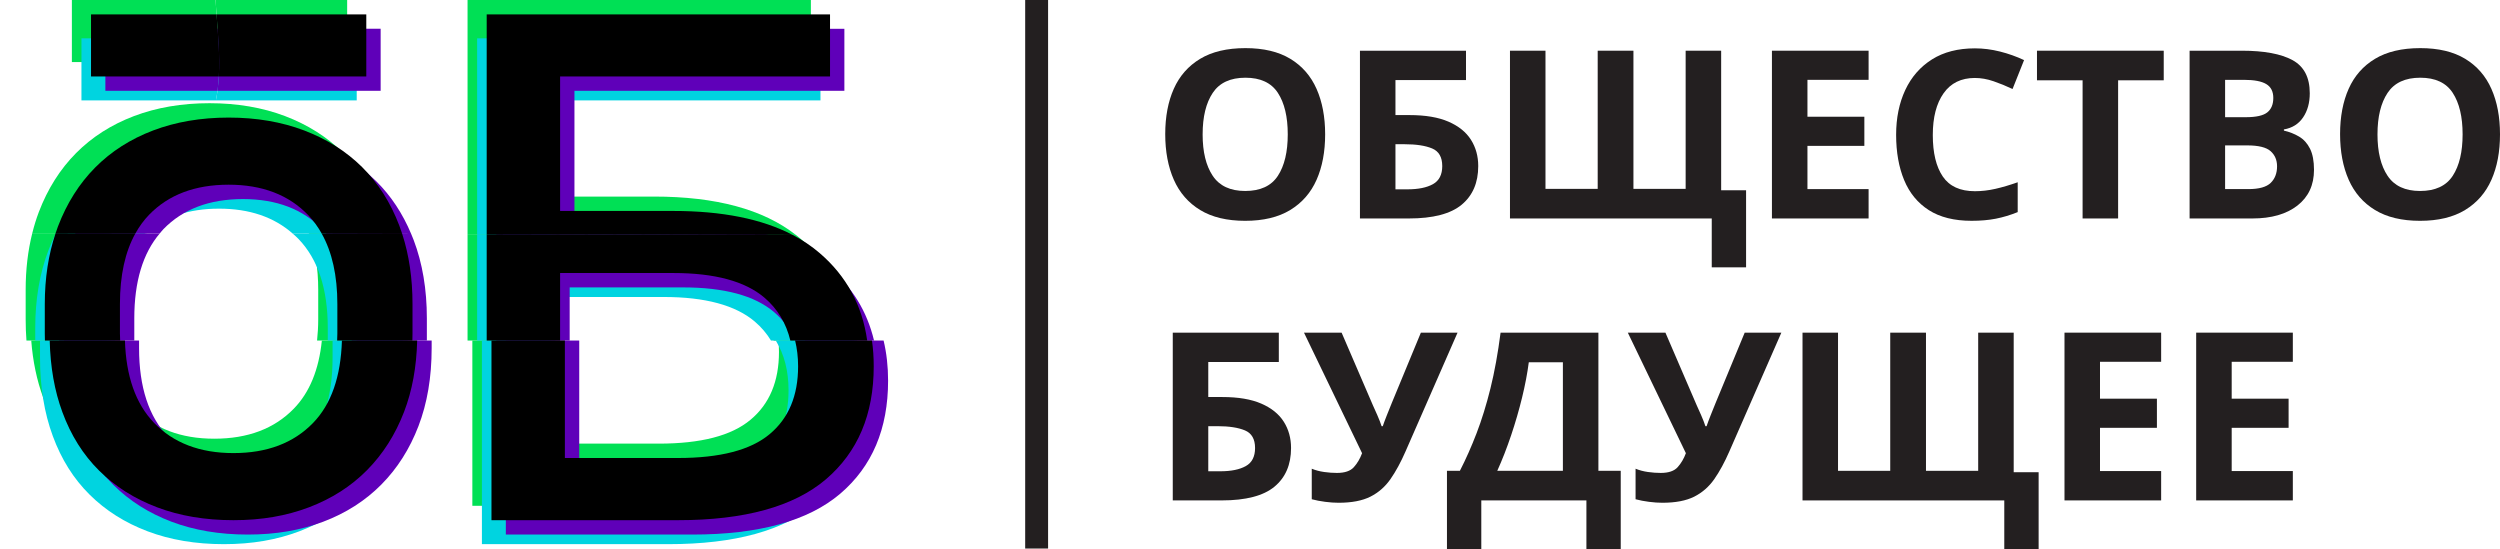 <svg width="487" height="107" viewBox="0 0 487 107" fill="none" xmlns="http://www.w3.org/2000/svg">
<g clip-path="url(#clip0_105_1642)">
<path d="M204.167 0H199.706V106.855H204.167V0Z" fill="#231F20"/>
<path d="M258.139 26.17C258.139 29.558 257.582 32.509 256.467 35.028C255.352 37.546 253.642 39.506 251.335 40.91C249.029 42.314 246.104 43.015 242.563 43.015C239.02 43.015 236.095 42.314 233.791 40.91C231.484 39.508 229.775 37.539 228.659 35.006C227.544 32.474 226.988 29.513 226.988 26.128C226.988 22.739 227.544 19.796 228.659 17.294C229.775 14.792 231.484 12.849 233.791 11.459C236.095 10.071 239.037 9.375 242.608 9.375C246.151 9.375 249.067 10.071 251.359 11.459C253.649 12.849 255.352 14.799 256.467 17.318C257.582 19.834 258.139 22.787 258.139 26.175V26.17ZM234.271 26.17C234.271 29.589 234.928 32.281 236.24 34.248C237.553 36.215 239.66 37.202 242.563 37.202C245.524 37.202 247.647 36.218 248.931 34.248C250.215 32.281 250.855 29.589 250.855 26.17C250.855 22.754 250.213 20.059 248.931 18.092C247.649 16.125 245.54 15.139 242.611 15.139C239.679 15.139 237.555 16.123 236.243 18.092C234.93 20.059 234.274 22.754 234.274 26.17H234.271Z" fill="#231F20"/>
<path d="M264.918 42.557V9.877H285.577V15.598H271.835V22.419H274.584C277.668 22.419 280.196 22.846 282.165 23.702C284.134 24.557 285.594 25.731 286.541 27.225C287.487 28.72 287.96 30.428 287.96 32.35C287.96 35.586 286.883 38.095 284.731 39.879C282.579 41.663 279.15 42.557 274.446 42.557H264.918ZM271.835 36.881H274.171C276.277 36.881 277.935 36.546 279.14 35.873C280.346 35.203 280.95 34.027 280.95 32.35C280.95 30.611 280.291 29.468 278.981 28.919C277.668 28.37 275.88 28.095 273.621 28.095H271.835V36.883V36.881Z" fill="#231F20"/>
<path d="M340.137 37.064V52.077H333.448V42.557H294.143V9.877H301.06V36.791H311.231V9.877H318.193V36.791H328.364V9.877H335.281V37.064H340.137Z" fill="#231F20"/>
<path d="M364.002 42.557H345.173V9.877H364.002V15.553H352.091V22.739H363.176V28.416H352.091V36.838H364.002V42.559V42.557Z" fill="#231F20"/>
<path d="M384.709 15.187C382.05 15.187 380.019 16.177 378.616 18.161C377.211 20.145 376.509 22.861 376.509 26.308C376.509 29.786 377.159 32.481 378.457 34.386C379.755 36.294 381.838 37.247 384.711 37.247C386.024 37.247 387.353 37.095 388.696 36.788C390.04 36.484 391.49 36.056 393.048 35.505V41.319C391.612 41.899 390.192 42.326 388.789 42.602C387.384 42.877 385.812 43.013 384.071 43.013C380.683 43.013 377.903 42.319 375.734 40.932C373.566 39.542 371.963 37.591 370.924 35.073C369.885 32.557 369.366 29.62 369.366 26.263C369.366 22.968 369.963 20.055 371.152 17.52C372.343 14.987 374.077 13.005 376.353 11.57C378.628 10.138 381.415 9.42 384.713 9.42C386.33 9.42 387.957 9.627 389.593 10.038C391.227 10.449 392.791 11.007 394.289 11.708L392.045 17.339C390.822 16.759 389.593 16.256 388.356 15.831C387.12 15.403 385.905 15.189 384.716 15.189L384.709 15.187Z" fill="#231F20"/>
<path d="M412.606 42.557H405.689V15.643H396.803V9.877H421.495V15.643H412.609V42.557H412.606Z" fill="#231F20"/>
<path d="M426.532 9.877H436.702C441.037 9.877 444.328 10.487 446.575 11.708C448.82 12.93 449.942 15.08 449.942 18.164C449.942 20.024 449.507 21.597 448.637 22.877C447.767 24.16 446.52 24.937 444.904 25.213V25.441C445.971 25.686 446.958 26.075 447.859 26.608C448.761 27.142 449.469 27.928 449.99 28.964C450.508 30.003 450.767 31.376 450.767 33.084C450.767 36.044 449.69 38.363 447.538 40.041C445.386 41.718 442.461 42.557 438.766 42.557H426.534V9.877H426.532ZM433.449 22.83H437.48C439.496 22.83 440.892 22.516 441.672 21.891C442.449 21.267 442.839 20.328 442.839 19.076C442.839 17.824 442.381 16.926 441.465 16.377C440.55 15.828 439.099 15.553 437.113 15.553H433.449V22.83ZM433.449 28.323V36.836H437.984C440.06 36.836 441.51 36.432 442.335 35.624C443.16 34.816 443.572 33.74 443.572 32.398C443.572 31.176 443.151 30.193 442.312 29.444C441.472 28.698 439.953 28.323 437.753 28.323H433.447H433.449Z" fill="#231F20"/>
<path d="M487 26.17C487 29.558 486.444 32.509 485.328 35.028C484.213 37.546 482.503 39.506 480.197 40.91C477.89 42.314 474.965 43.015 471.425 43.015C467.881 43.015 464.957 42.314 462.652 40.91C460.346 39.508 458.636 37.539 457.521 35.006C456.406 32.474 455.849 29.513 455.849 26.128C455.849 22.739 456.406 19.796 457.521 17.294C458.636 14.792 460.346 12.849 462.652 11.459C464.957 10.071 467.898 9.375 471.47 9.375C475.013 9.375 477.928 10.071 480.221 11.459C482.51 12.849 484.213 14.799 485.328 17.318C486.444 19.834 487 22.787 487 26.175V26.17ZM463.133 26.17C463.133 29.589 463.789 32.281 465.102 34.248C466.414 36.215 468.521 37.202 471.425 37.202C474.385 37.202 476.509 36.218 477.793 34.248C479.077 32.281 479.716 29.589 479.716 26.17C479.716 22.754 479.074 20.059 477.793 18.092C476.511 16.125 474.402 15.139 471.472 15.139C468.54 15.139 466.417 16.123 465.104 18.092C463.791 20.059 463.135 22.754 463.135 26.17H463.133Z" fill="#231F20"/>
<path d="M228.455 97.48V64.8H249.114V70.521H235.372V77.342H238.121C241.205 77.342 243.733 77.77 245.702 78.625C247.671 79.48 249.131 80.654 250.077 82.148C251.024 83.643 251.497 85.351 251.497 87.273C251.497 90.509 250.42 93.018 248.268 94.802C246.116 96.587 242.687 97.48 237.983 97.48H228.455ZM235.372 91.804H237.707C239.814 91.804 241.472 91.469 242.677 90.796C243.883 90.126 244.487 88.951 244.487 87.273C244.487 85.534 243.828 84.391 242.518 83.842C241.205 83.293 239.417 83.018 237.158 83.018H235.372V91.806V91.804Z" fill="#231F20"/>
<path d="M283.93 64.8L273.807 87.915C272.891 90.02 271.914 91.82 270.875 93.315C269.836 94.809 268.53 95.955 266.958 96.748C265.384 97.539 263.315 97.938 260.752 97.938C259.958 97.938 259.087 97.877 258.141 97.755C257.194 97.634 256.324 97.466 255.53 97.252V91.303C256.262 91.607 257.064 91.82 257.934 91.944C258.804 92.068 259.637 92.127 260.431 92.127C261.957 92.127 263.056 91.754 263.729 91.006C264.402 90.257 264.937 89.352 265.332 88.283L254.018 64.802H261.346L267.439 78.946C267.653 79.404 267.943 80.053 268.309 80.891C268.675 81.73 268.951 82.441 269.134 83.02H269.365C269.548 82.472 269.814 81.754 270.166 80.87C270.516 79.986 270.83 79.207 271.105 78.537L276.786 64.804H283.932L283.93 64.8Z" fill="#231F20"/>
<path d="M311.368 64.8V91.714H315.72V107H309.033V97.48H288.557V107H281.868V91.714H284.386C285.547 89.457 286.631 87.016 287.639 84.391C288.647 81.768 289.549 78.853 290.343 75.648C291.137 72.443 291.793 68.829 292.312 64.8H311.368ZM304.451 70.566H297.81C297.534 72.702 297.099 74.99 296.504 77.432C295.907 79.875 295.199 82.322 294.373 84.778C293.548 87.235 292.647 89.547 291.67 91.711H304.451V70.566Z" fill="#231F20"/>
<path d="M347.009 64.8L336.886 87.915C335.971 90.02 334.993 91.82 333.954 93.315C332.915 94.809 331.609 95.955 330.038 96.748C328.463 97.539 326.395 97.938 323.831 97.938C323.037 97.938 322.167 97.877 321.22 97.755C320.274 97.634 319.404 97.466 318.609 97.252V91.303C319.342 91.607 320.143 91.82 321.013 91.944C321.884 92.068 322.716 92.127 323.51 92.127C325.037 92.127 326.135 91.754 326.808 91.006C327.481 90.257 328.016 89.352 328.411 88.283L317.097 64.802H324.426L330.518 78.946C330.732 79.404 331.022 80.053 331.388 80.891C331.754 81.73 332.03 82.441 332.213 83.02H332.444C332.627 82.472 332.894 81.754 333.245 80.87C333.595 79.986 333.909 79.207 334.185 78.537L339.866 64.804H347.011L347.009 64.8Z" fill="#231F20"/>
<path d="M397.124 91.989V107.002H390.435V97.482H351.13V64.802H358.047V91.716H368.218V64.802H375.18V91.716H385.351V64.802H392.268V91.989H397.124Z" fill="#231F20"/>
<path d="M420.991 97.48H402.163V64.8H420.991V70.476H409.08V77.663H420.166V83.339H409.08V91.761H420.991V97.482V97.48Z" fill="#231F20"/>
<path d="M446.644 97.48H427.816V64.8H446.644V70.476H434.733V77.663H445.819V83.339H434.733V91.761H446.644V97.482V97.48Z" fill="#231F20"/>
<g clip-path="url(#clip1_105_1642)">
<path d="M127.413 38.292H105.379V12.092H157.96V0H91.079V45.611C112.379 45.672 133.692 45.728 155.034 45.763C148.681 40.78 139.466 38.292 127.413 38.292Z" fill="#00E055"/>
<path d="M151.638 66.34C151.705 67.056 151.744 67.791 151.744 68.553C151.744 74.285 149.903 78.69 146.198 81.773C142.493 84.878 136.536 86.419 128.345 86.419H106.312V66.342H92.013V98.532H128.345C141.301 98.532 150.899 95.883 157.138 90.587C163.377 85.269 166.476 77.932 166.476 68.555C166.476 67.803 166.447 67.069 166.404 66.342H151.638V66.34Z" fill="#00E055"/>
<path d="M105.379 50.382H127.413C135.516 50.382 141.431 51.989 145.178 55.18C148.429 57.947 150.272 61.663 150.706 66.339H165.471C164.994 58.166 161.837 51.561 155.967 46.518C155.666 46.258 155.349 46.011 155.034 45.763C133.692 45.728 112.379 45.672 91.079 45.611V66.339H105.378V50.382H105.379Z" fill="#00E055"/>
<path d="M19.636 62.207V56.43C19.636 52.18 20.234 48.529 21.39 45.435C16.357 45.426 11.323 45.42 6.291 45.413C5.435 48.822 5 52.491 5 56.428V62.206C5 63.62 5.051 64.997 5.154 66.339H19.865C19.726 65.021 19.636 63.656 19.636 62.206V62.207Z" fill="#00E055"/>
<path d="M76.629 62.207V56.43C76.629 52.532 76.213 48.915 75.404 45.567C70.346 45.552 65.29 45.54 60.233 45.526C61.389 48.612 61.988 52.233 61.988 56.43V62.207C61.988 63.659 61.9 65.022 61.764 66.34H76.469C76.576 65 76.629 63.623 76.629 62.207Z" fill="#00E055"/>
<path d="M62.697 66.34C62.118 72.007 60.315 76.444 57.238 79.605C53.447 83.507 48.284 85.459 41.743 85.459C35.203 85.459 30.038 83.48 26.249 79.532C23.183 76.335 21.381 71.923 20.796 66.34H6.086C6.395 70.381 7.173 74.095 8.423 77.478C10.079 81.987 12.467 85.791 15.586 88.878C18.699 91.971 22.461 94.347 26.872 96.023C31.284 97.694 36.242 98.532 41.745 98.532C47.247 98.532 52.047 97.694 56.459 96.023C60.87 94.347 64.637 91.944 67.75 88.803C70.863 85.664 73.281 81.866 74.993 77.409C76.278 74.062 77.081 70.372 77.402 66.343H62.697V66.34Z" fill="#00E055"/>
<path d="M25.317 39.03C29.107 35.128 34.27 33.176 40.812 33.176C47.354 33.176 52.516 35.155 56.307 39.103C58.003 40.872 59.297 43.026 60.233 45.526C65.29 45.54 70.347 45.552 75.404 45.567C75.036 44.044 74.593 42.569 74.058 41.159C72.347 36.65 69.929 32.852 66.816 29.758C63.703 26.671 59.936 24.289 55.525 22.614C51.113 20.942 46.211 20.105 40.811 20.105C35.411 20.105 30.508 20.942 26.095 22.614C21.683 24.289 17.923 26.692 14.804 29.835C11.691 32.977 9.279 36.804 7.563 41.307C7.061 42.628 6.644 44 6.29 45.411C11.322 45.419 16.356 45.425 21.388 45.434C22.325 42.925 23.619 40.775 25.316 39.03H25.317Z" fill="#00E055"/>
<path d="M14.002 0V12.09H42.697C42.679 8.06 42.224 4.031 41.989 0H14.002Z" fill="#00E055"/>
<path d="M67.626 0H41.989C42.224 4.031 42.68 8.06 42.697 12.09H67.626V0Z" fill="#00E055"/>
<path d="M107.244 19.561H159.826V7.471H92.945V45.617C97.712 45.63 102.476 45.644 107.243 45.657V19.561H107.244Z" fill="#00D4E0"/>
<path d="M151.123 66.34C152.765 69.015 153.608 72.232 153.608 76.023C153.608 81.755 151.766 86.159 148.062 89.242C144.357 92.347 138.399 93.889 130.209 93.889H108.175V66.34H93.877V106.002H130.209C143.165 106.002 152.762 103.352 159.002 98.057C165.241 92.738 168.34 85.402 168.34 76.024C168.34 72.526 167.877 69.3 166.957 66.342H151.123V66.34Z" fill="#00D4E0"/>
<path d="M107.244 57.853H129.278C137.381 57.853 143.296 59.459 147.043 62.651C148.313 63.732 149.351 64.969 150.192 66.34H166.026C164.523 61.511 161.796 57.394 157.834 53.99C151.464 48.498 141.931 45.765 129.278 45.765H107.244V45.659C102.476 45.645 97.712 45.632 92.946 45.618V66.342H107.244V57.855V57.853Z" fill="#00D4E0"/>
<path d="M21.5 63.899C21.5 56.203 23.392 50.399 27.181 46.501C27.546 46.125 27.935 45.784 28.325 45.446C22.518 45.434 16.71 45.429 10.903 45.42C10.365 46.495 9.873 47.614 9.428 48.779C7.717 53.29 6.864 58.333 6.864 63.901V66.342H21.5V63.901V63.899Z" fill="#00D4E0"/>
<path d="M64.785 66.34V69.678C64.785 77.38 62.894 83.18 59.103 87.076C55.312 90.978 50.149 92.93 43.608 92.93C37.068 92.93 31.903 90.951 28.114 87.003C24.325 83.051 22.432 77.273 22.432 69.678V66.34H7.796V69.678C7.796 75.351 8.622 80.444 10.288 84.947C11.944 89.457 14.332 93.261 17.451 96.348C20.564 99.441 24.326 101.817 28.738 103.493C33.149 105.164 38.108 106.002 43.61 106.002C49.112 106.002 53.913 105.164 58.324 103.493C62.736 101.817 66.502 99.414 69.615 96.272C72.728 93.134 75.146 89.336 76.858 84.878C78.569 80.417 79.428 75.351 79.428 69.679V66.342H64.788L64.785 66.34Z" fill="#00D4E0"/>
<path d="M78.492 63.899C78.492 58.226 77.634 53.139 75.922 48.63C75.518 47.567 75.074 46.548 74.592 45.565C68.74 45.549 62.889 45.535 57.039 45.519C57.425 45.858 57.809 46.199 58.169 46.574C61.96 50.526 63.851 56.304 63.851 63.899V66.34H78.491V63.899H78.492Z" fill="#00D4E0"/>
<path d="M42.676 40.646C48.594 40.646 53.373 42.283 57.041 45.517C62.891 45.534 68.741 45.547 74.593 45.564C73.031 42.373 71.06 39.593 68.681 37.228C65.568 34.141 61.801 31.759 57.39 30.083C52.978 28.412 48.076 27.574 42.676 27.574C37.276 27.574 32.373 28.412 27.96 30.083C23.549 31.759 19.788 34.162 16.669 37.305C14.363 39.633 12.443 42.339 10.903 45.417C16.71 45.426 22.518 45.431 28.325 45.443C31.989 42.255 36.764 40.646 42.676 40.646Z" fill="#00D4E0"/>
<path d="M42.524 7.469H15.866V19.56H42.063C42.854 15.529 42.784 11.5 42.525 7.469H42.524Z" fill="#00D4E0"/>
<path d="M69.49 7.469H42.524C42.784 11.5 42.854 15.529 42.061 19.56H69.489V7.469H69.49Z" fill="#00D4E0"/>
<path d="M156.77 66.34C157.762 68.611 158.268 71.212 158.268 74.155C158.268 79.887 156.427 84.292 152.722 87.375C149.017 90.48 143.059 92.021 134.869 92.021H112.836V66.34H98.537V104.133H134.869C147.825 104.133 157.423 101.483 163.662 96.188C169.901 90.869 173 83.533 173 74.155C173 71.379 172.705 68.777 172.125 66.34H156.769H156.77Z" fill="#5F00B9"/>
<path d="M110.972 55.986H133.005C141.108 55.986 147.023 57.592 150.771 60.783C152.594 62.335 153.968 64.191 154.906 66.34H170.262C168.92 60.697 166.026 55.957 161.561 52.121C158.218 49.24 153.996 47.125 148.917 45.758C131.485 45.727 114.076 45.68 96.674 45.63V66.34H110.972V55.986Z" fill="#5F00B9"/>
<path d="M133.937 43.896H111.903V17.694H164.484V5.604H97.603V45.63C115.005 45.68 132.416 45.727 149.847 45.758C145.247 44.521 139.948 43.896 133.935 43.896H133.937Z" fill="#5F00B9"/>
<path d="M26.16 62.032C26.16 54.843 27.834 49.327 31.141 45.451C25.66 45.438 20.177 45.434 14.695 45.425C14.486 45.913 14.281 46.406 14.09 46.91C12.378 51.421 11.525 56.465 11.525 62.032V66.34H26.161V62.032H26.16Z" fill="#5F00B9"/>
<path d="M69.443 66.34V67.809C69.443 75.511 67.552 81.311 63.762 85.207C59.971 89.109 54.808 91.061 48.267 91.061C41.727 91.061 36.562 89.082 32.773 85.135C28.983 81.182 27.091 75.404 27.091 67.809V66.34H12.455V67.809C12.455 73.482 13.281 78.575 14.947 83.079C16.603 87.588 18.991 91.392 22.11 94.479C25.223 97.572 28.985 99.948 33.396 101.624C37.808 103.295 42.766 104.133 48.269 104.133C53.771 104.133 58.571 103.295 62.983 101.624C67.394 99.948 71.161 97.545 74.274 94.403C77.387 91.265 79.805 87.467 81.516 83.009C83.228 78.548 84.087 73.482 84.087 67.811V66.342H69.446L69.443 66.34Z" fill="#5F00B9"/>
<path d="M83.153 62.032C83.153 56.359 82.294 51.272 80.582 46.762C80.43 46.361 80.264 45.971 80.102 45.58C74.58 45.564 69.055 45.55 63.534 45.535C66.84 49.451 68.512 54.938 68.512 62.032V66.34H83.153V62.032Z" fill="#5F00B9"/>
<path d="M31.841 44.632C35.631 40.73 40.794 38.778 47.336 38.778C53.878 38.778 59.04 40.757 62.831 44.705C63.081 44.966 63.301 45.257 63.536 45.534C69.056 45.549 74.581 45.564 80.103 45.579C78.429 41.586 76.177 38.177 73.343 35.361C70.23 32.273 66.463 29.891 62.052 28.216C57.64 26.544 52.737 25.707 47.337 25.707C41.938 25.707 37.035 26.544 32.622 28.216C28.21 29.891 24.45 32.295 21.331 35.438C18.568 38.227 16.359 41.559 14.697 45.423C20.178 45.432 25.661 45.437 31.142 45.449C31.376 45.176 31.594 44.889 31.844 44.632H31.841Z" fill="#5F00B9"/>
<path d="M42.393 5.602H20.526V17.692H42.367C42.908 13.662 42.695 9.633 42.393 5.602Z" fill="#5F00B9"/>
<path d="M74.15 5.602H42.393C42.696 9.633 42.908 13.662 42.367 17.692H74.15V5.602Z" fill="#5F00B9"/>
<path d="M131.142 41.094H109.108V14.892H161.689V2.802H94.808V45.623C114.657 45.68 134.52 45.731 154.408 45.763C148.435 42.649 140.674 41.094 131.142 41.094Z" fill="black"/>
<path d="M154.89 66.34C155.262 67.891 155.47 69.551 155.47 71.353C155.47 77.085 153.629 81.49 149.924 84.573C146.219 87.678 140.262 89.219 132.071 89.219H110.038V66.34H95.739V101.332H132.071C145.027 101.332 154.625 98.683 160.864 93.387C167.103 88.069 170.202 80.733 170.202 71.355C170.202 69.618 170.088 67.946 169.86 66.342H154.888L154.89 66.34Z" fill="black"/>
<path d="M109.108 53.184H131.142C139.245 53.184 145.16 54.79 148.907 57.982C151.477 60.169 153.148 62.962 153.959 66.339H168.93C167.954 59.444 164.881 53.774 159.696 49.32C158.126 47.965 156.362 46.781 154.408 45.761C134.52 45.73 114.659 45.678 94.808 45.621V66.339H109.107V53.184H109.108Z" fill="black"/>
<path d="M29.047 41.832C32.836 37.93 37.999 35.978 44.541 35.978C51.083 35.978 56.245 37.957 60.036 41.905C61.063 42.976 61.939 44.193 62.688 45.532C67.908 45.547 73.132 45.559 78.355 45.574C78.178 45.028 77.991 44.489 77.79 43.959C76.079 39.45 73.66 35.652 70.548 32.559C67.435 29.472 63.668 27.09 59.257 25.414C54.845 23.743 49.943 22.905 44.543 22.905C39.143 22.905 34.24 23.743 29.827 25.414C25.415 27.09 21.655 29.493 18.536 32.636C15.423 35.777 13.011 39.604 11.295 44.107C11.132 44.537 10.983 44.977 10.835 45.417C16.021 45.425 21.207 45.429 26.393 45.441C27.142 44.102 28.019 42.89 29.048 41.832H29.047Z" fill="black"/>
<path d="M23.363 65.007V59.23C23.363 53.625 24.38 49.034 26.39 45.441C21.204 45.431 16.018 45.426 10.832 45.417C9.433 49.59 8.726 54.193 8.726 59.228V65.006C8.726 65.456 8.74 65.895 8.75 66.337H23.407C23.393 65.893 23.365 65.463 23.365 65.006L23.363 65.007Z" fill="black"/>
<path d="M66.606 66.34C66.395 73.37 64.532 78.742 60.967 82.407C57.176 86.309 52.013 88.261 45.472 88.261C38.932 88.261 33.767 86.282 29.978 82.334C26.417 78.619 24.552 73.272 24.338 66.34H9.684C9.805 71.479 10.617 76.131 12.151 80.278C13.806 84.787 16.195 88.591 19.313 91.679C22.426 94.772 26.188 97.148 30.6 98.823C35.011 100.495 39.97 101.332 45.472 101.332C50.975 101.332 55.775 100.495 60.186 98.823C64.598 97.148 68.365 94.745 71.477 91.603C74.59 88.465 77.008 84.667 78.72 80.209C80.296 76.103 81.14 71.476 81.265 66.342H66.608L66.606 66.34Z" fill="black"/>
<path d="M80.356 65.007V59.23C80.356 54.224 79.686 49.674 78.352 45.574C73.13 45.559 67.907 45.546 62.684 45.532C64.697 49.134 65.716 53.693 65.716 59.23V65.007C65.716 65.465 65.687 65.895 65.674 66.339H80.331C80.341 65.896 80.356 65.457 80.356 65.007Z" fill="black"/>
<path d="M42.179 2.802H17.731V14.892H42.628C42.854 10.861 42.484 6.832 42.18 2.802H42.179Z" fill="black"/>
<path d="M71.354 2.802H42.179C42.484 6.832 42.852 10.861 42.626 14.892H71.354V2.802Z" fill="black"/>
</g>
</g>
<defs>
<clipPath id="clip0_105_1642">
<rect width="487" height="107" fill="white"/>
</clipPath>
<clipPath id="clip1_105_1642">
<rect width="168" height="106" fill="white" transform="translate(5)"/>
</clipPath>
</defs>
</svg>
